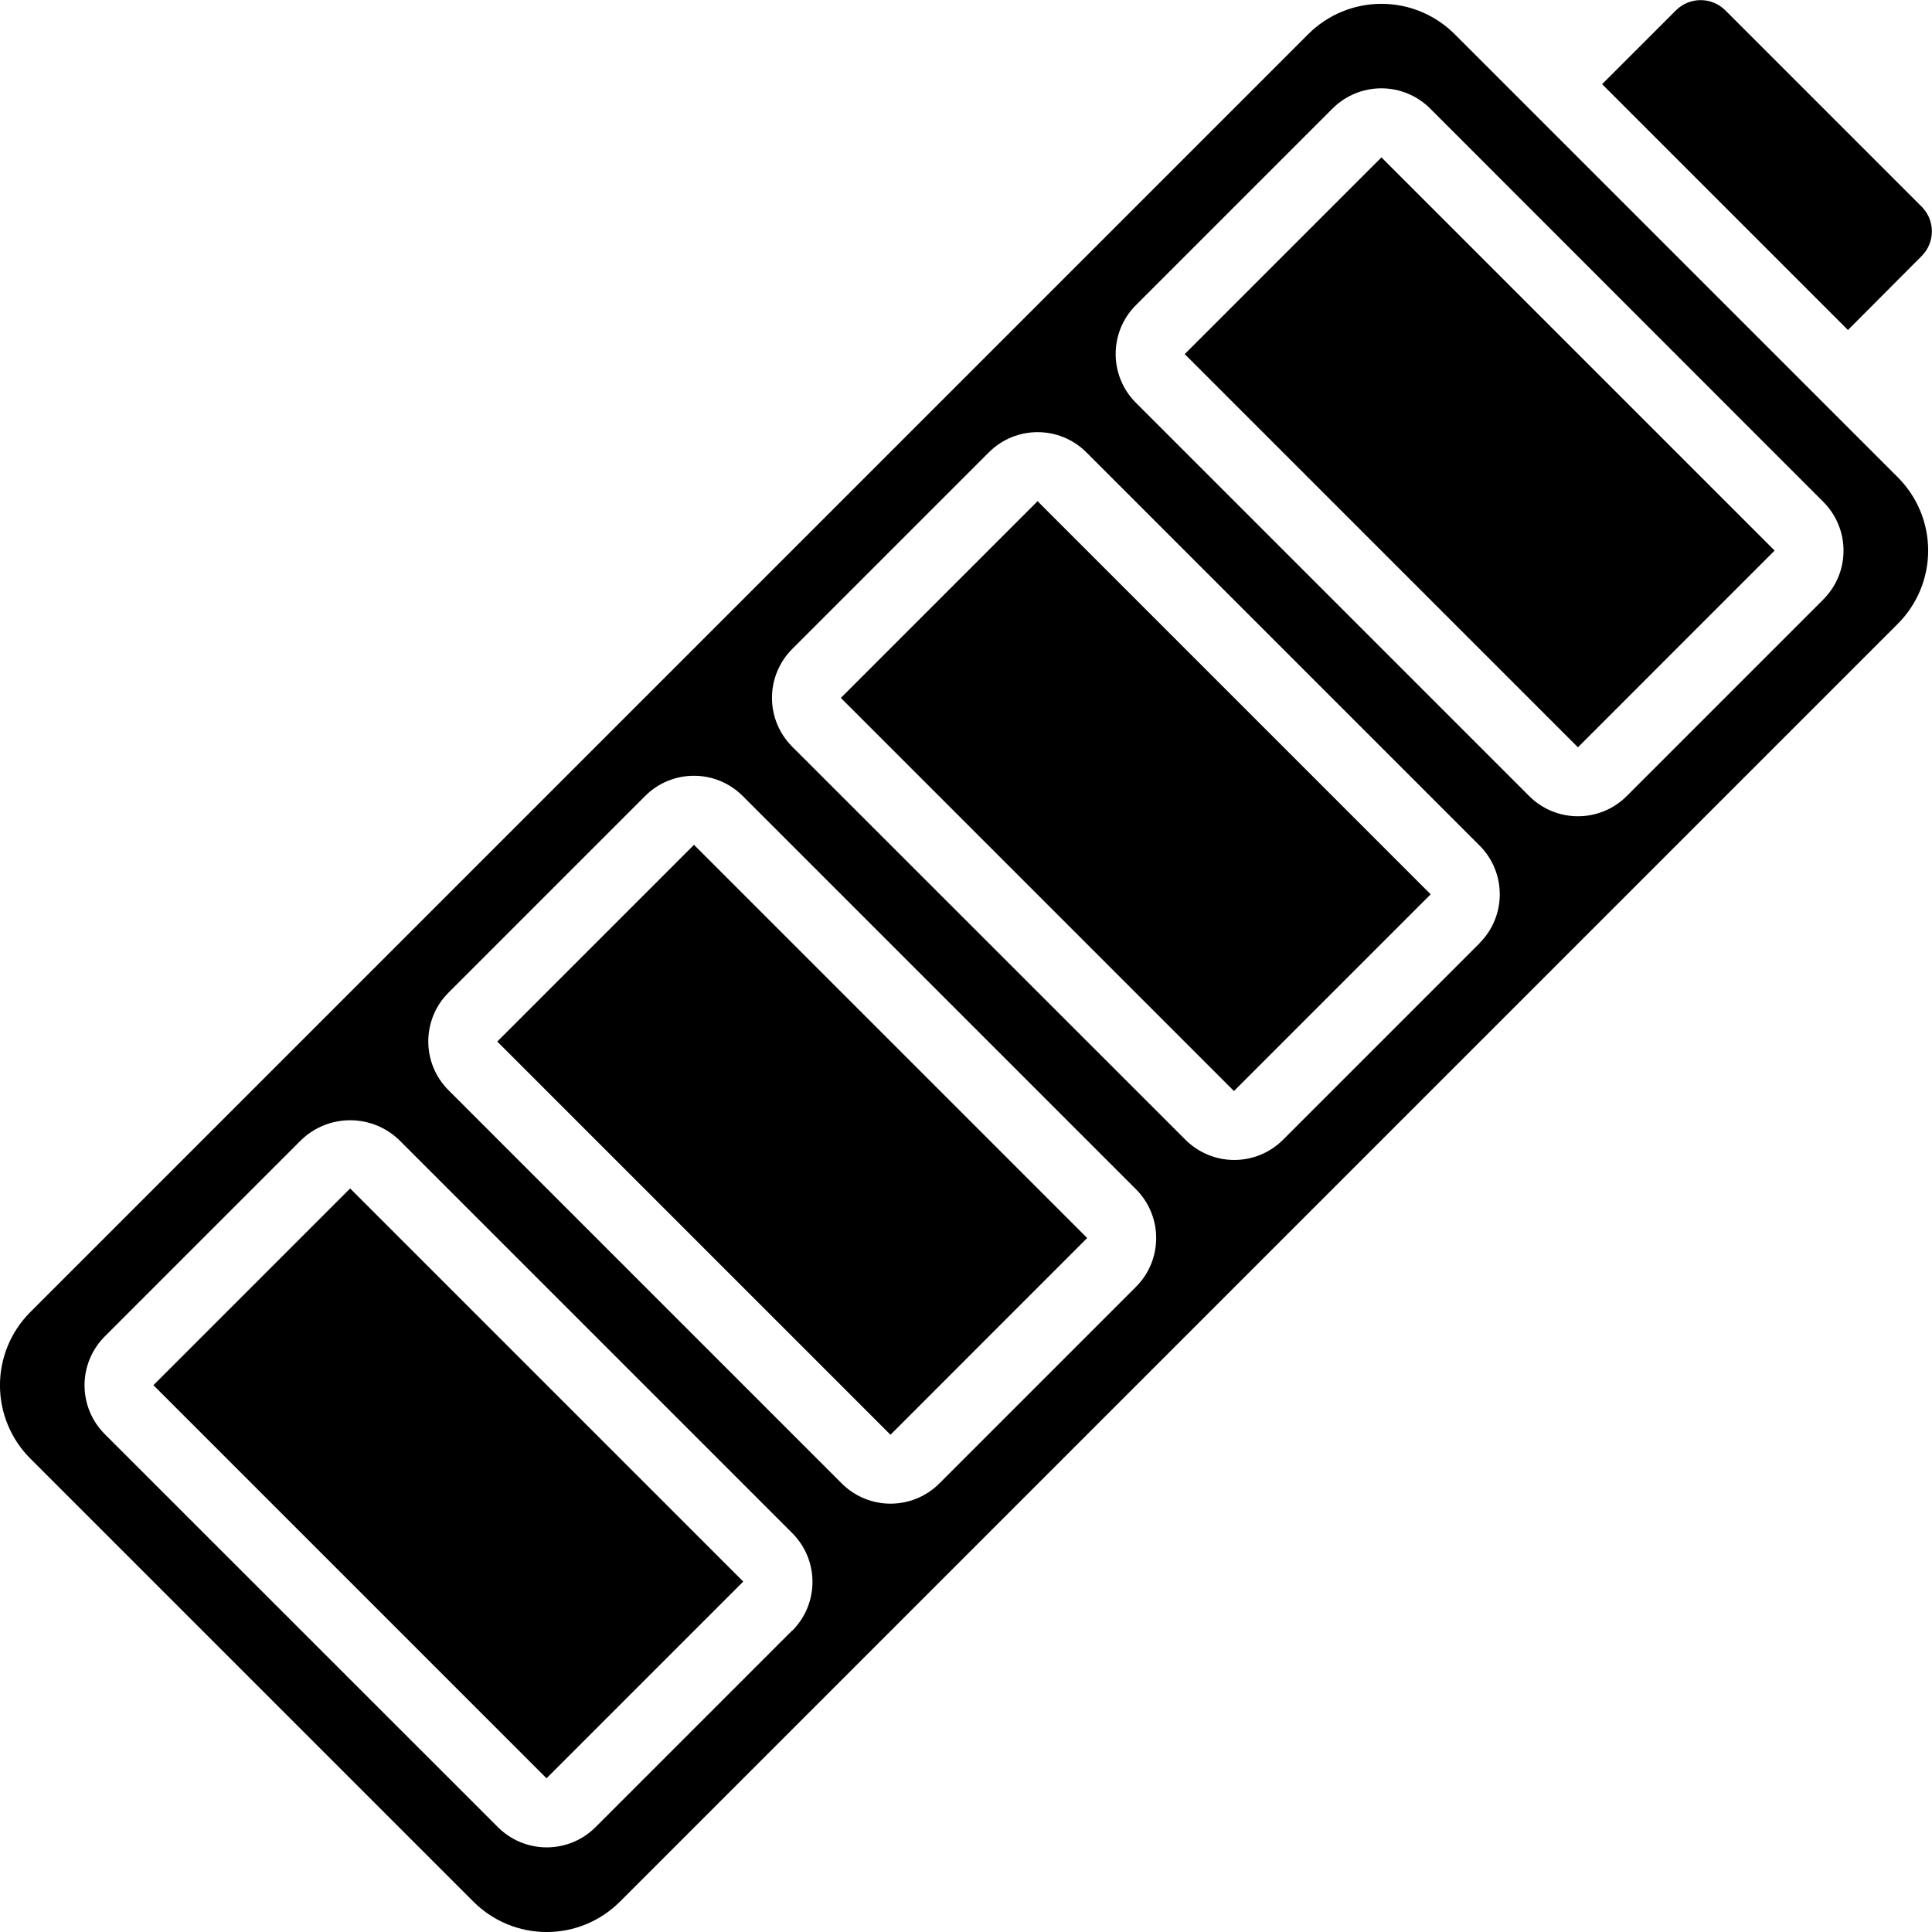 <svg height="512" viewBox="0 0 56 56" width="512" xmlns="http://www.w3.org/2000/svg"><g id="Page-1" fill="none" fill-rule="evenodd"><g id="021---Battery" fill="rgb(0,0,0)" fill-rule="nonzero"><path id="Shape" d="m55.7 7.422c.395-.396.395-1.036 0-1.432l-5.69-5.69c-.396-.395-1.036-.395-1.432 0l-2.14 2.139 7.126 7.126z"/><path id="Shape" d="m14.414 30.19 11.396 11.396.001.001 5.701-5.703-11.396-11.396z"/><path id="Rectangle-path" d="m8.968 34.941h8.065v16.117h-8.065z" transform="matrix(.707 -.707 .707 .707 -26.597 21.787)"/><path id="Rectangle-path" d="m28.894 15.016h8.065v16.117h-8.065z" transform="matrix(.707 -.707 .707 .707 -6.672 30.041)"/><path id="Shape" d="m52.857 11.683-8.54-8.54-2.153-2.153c-.563-.563-1.326-.879-2.122-.879s-1.559.316-2.122.879l-37.042 37.042c-.563.563-.879 1.326-.879 2.122s.316 1.559.879 2.122l12.846 12.846c.563.563 1.326.879 2.122.879s1.559-.316 2.122-.879l37.042-37.042c.563-.563.879-1.326.879-2.122s-.316-1.559-.879-2.122zm-29.895 35.578-5.7 5.7c-.375.375-.884.586-1.415.586s-1.039-.211-1.415-.586l-11.396-11.393c-.375-.375-.586-.884-.586-1.415s.211-1.039.586-1.415l5.7-5.7c.791-.756 2.037-.756 2.828 0l11.4 11.4c.781.781.781 2.047 0 2.828zm9.964-9.961-5.7 5.7c-.781.779-2.045.779-2.826 0l-11.4-11.4c-.781-.781-.781-2.047 0-2.828l5.7-5.7c.781-.781 2.047-.781 2.828 0l11.4 11.4c.78.782.779 2.048-.002 2.828zm9.964-9.964-5.7 5.7c-.375.375-.884.586-1.415.586s-1.039-.211-1.415-.586l-11.398-11.394c-.375-.375-.586-.884-.586-1.415s.211-1.039.586-1.415l5.7-5.7c.781-.781 2.047-.781 2.828 0l11.4 11.4c.776.78.775 2.041-.001 2.821zm9.962-9.962-5.7 5.7c-.781.781-2.047.781-2.828 0l-11.4-11.4c-.781-.781-.781-2.047 0-2.828l5.7-5.7c.375-.375.884-.586 1.415-.586s1.039.211 1.415.586l11.395 11.4c.781.78.782 2.044.004 2.826z"/><path id="Shape" d="m34.34 10.264 11.396 11.396.001.001 5.701-5.703-11.396-11.396z"/></g></g></svg>